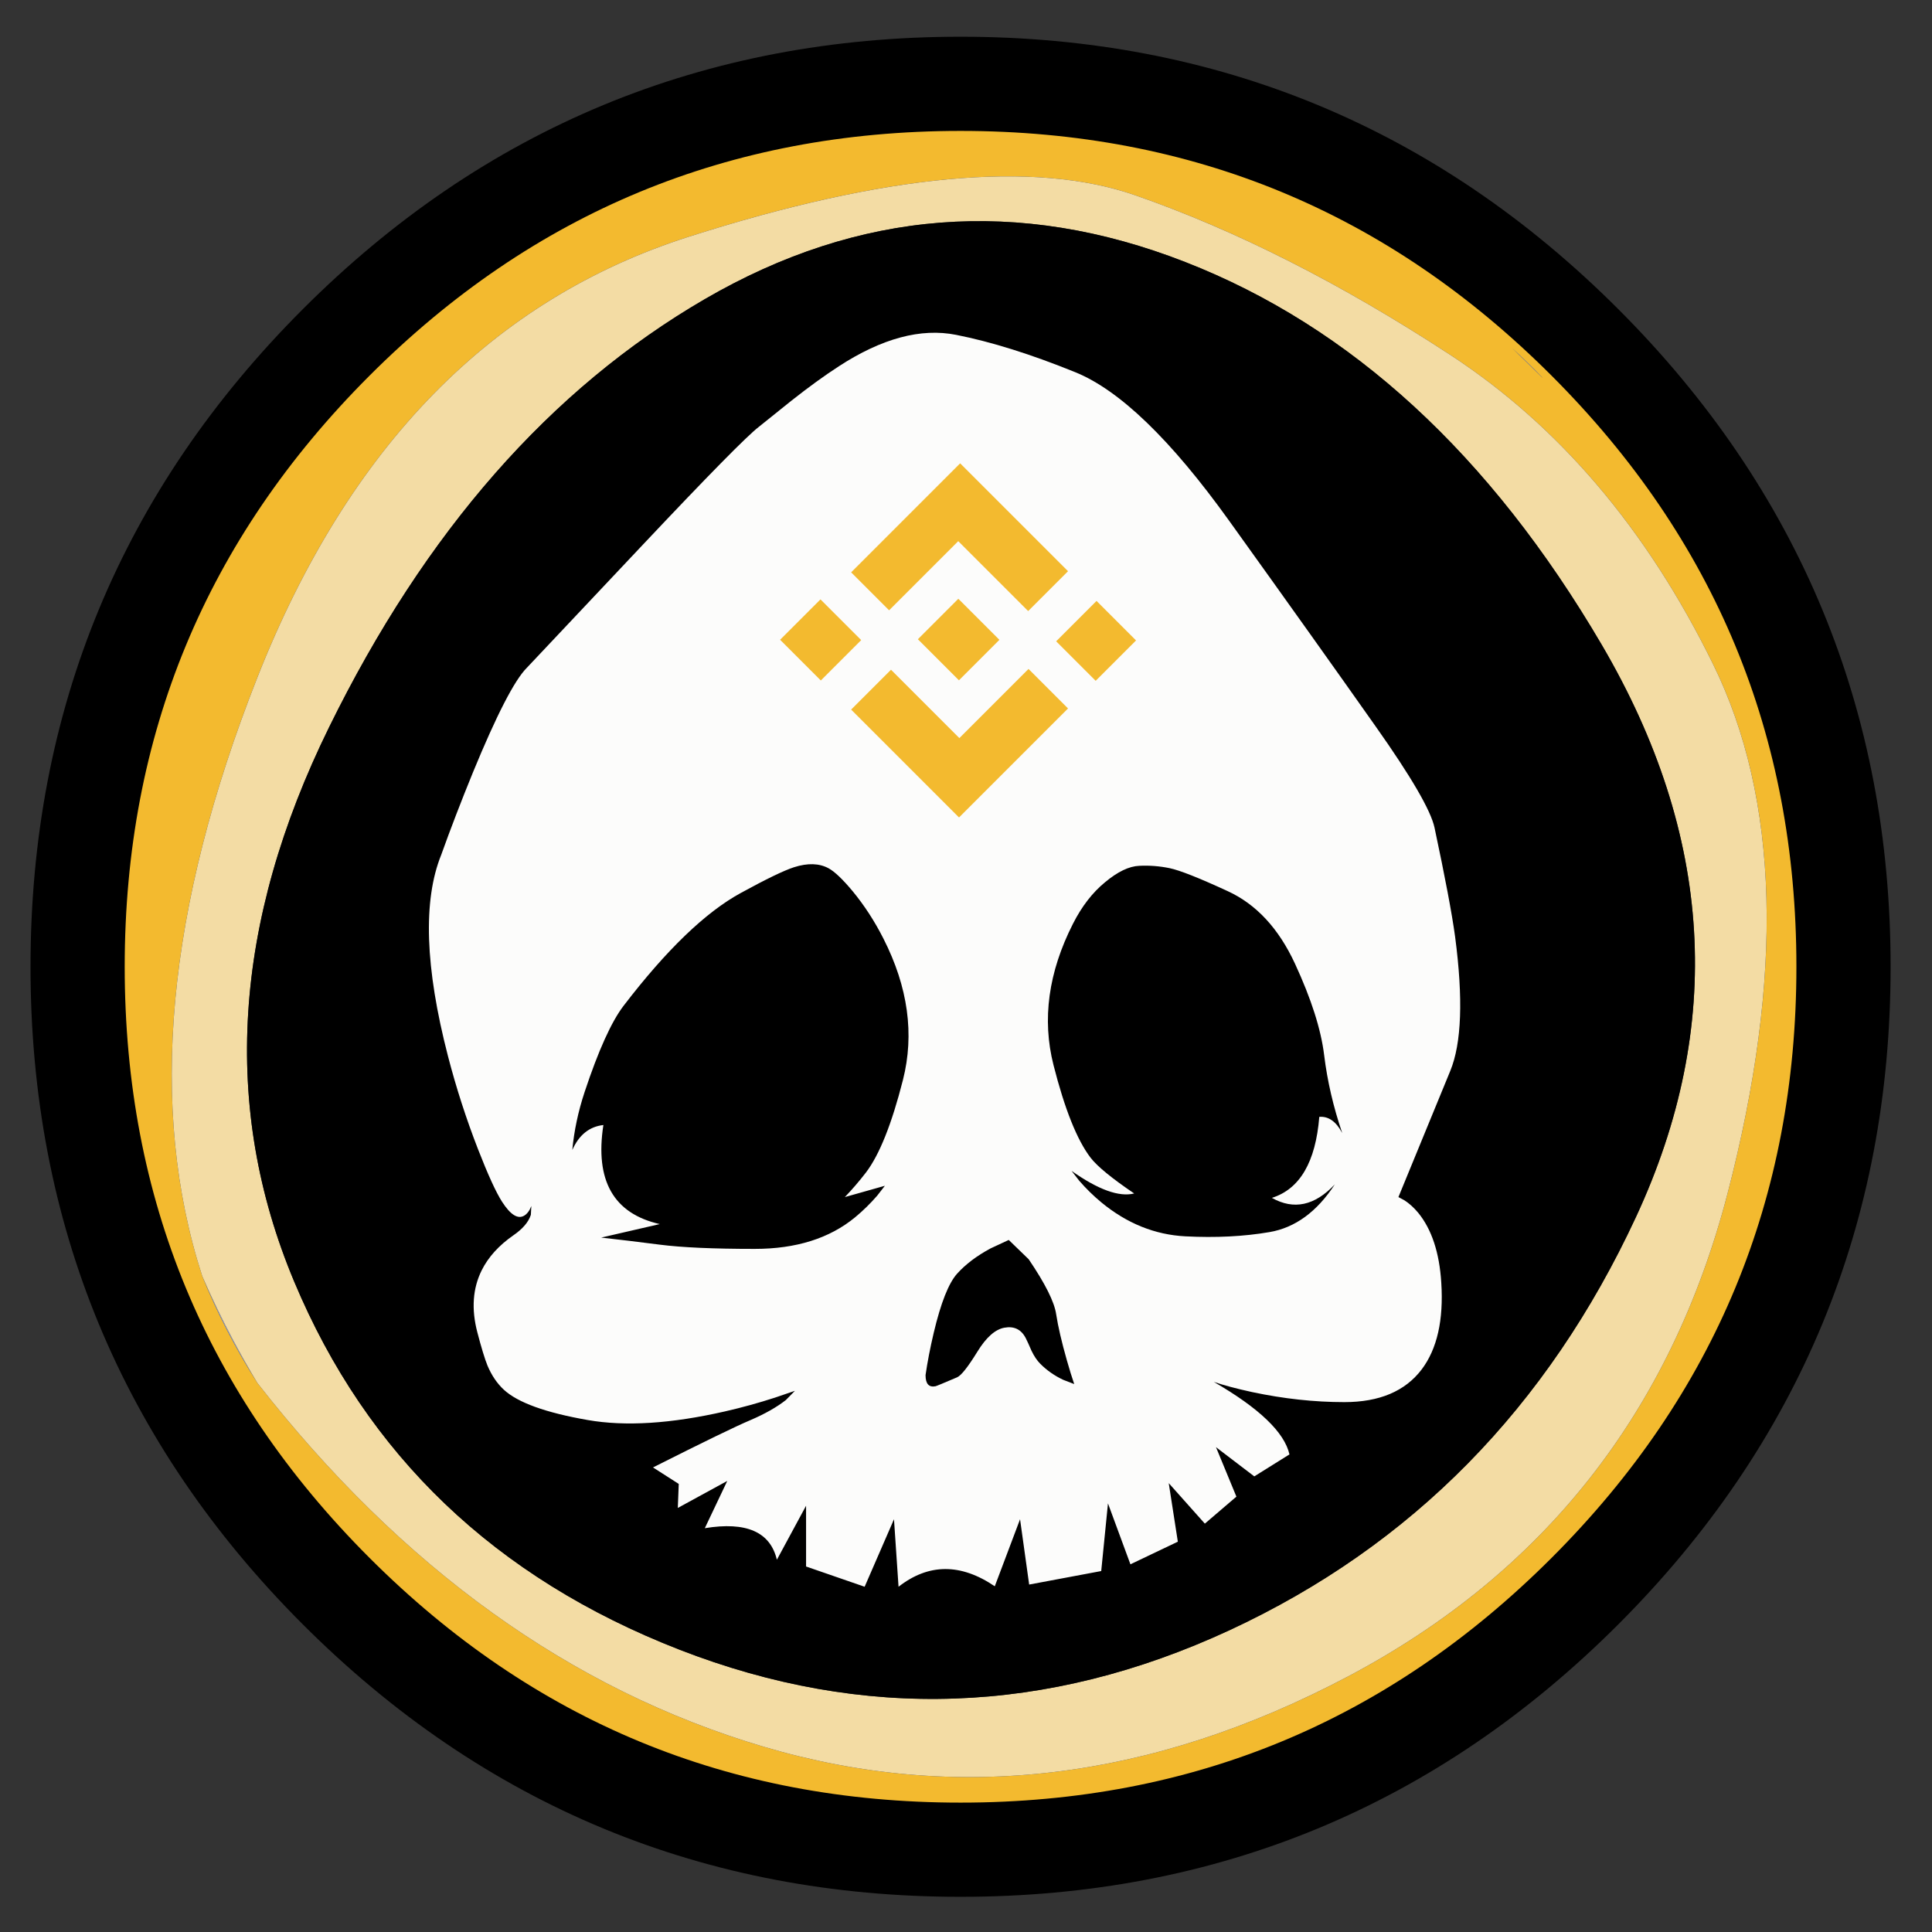 <svg xmlns="http://www.w3.org/2000/svg" xmlns:xlink="http://www.w3.org/1999/xlink" preserveAspectRatio="none" width="563" height="563"><rect width="100%" height="100%" fill="#333333" stroke="none"/><defs><path fill="#FCFCFB" d="M129.1-130.95q-19-26.95-46.7-65.55-27.75-38.65-48.95-47.25-21.2-8.6-37.95-11.9-16.8-3.35-37.35 10-6.8 4.4-15.1 10.95-4.4 3.5-10.4 8.35-5.6 4.3-36.95 37.55-36.7 38.95-36.95 39.2-5.85 5.85-17.15 33.3-5.6 13.7-10.1 26.25-8.8 21.8 2.15 64.1 3.9 15.05 9.55 29.6 4.75 12.2 7.65 16.75 4.05 6.3 7.1 4.45.95-.55 1.7-1.85l.55-1.2-.15 2.8q-1.1 3.45-5.6 6.55-6.9 4.8-10.05 11.1-4.3 8.65-1.4 19.75 1.95 7.45 3.25 10.65 2 4.7 5.2 7.65 6.65 6.15 26.7 9.65 17.95 3.15 43.75-2.75 8.1-1.85 15.95-4.4l6.3-2.15-2.9 2.95q-4.35 3.4-11.2 6.35-6.9 2.9-31.1 15.1l8.2 5.25-.3 7.65 15.75-8.6-7.15 15.05q19.8-3.25 22.95 10.05l9.3-17.2v19.35l18.65 6.45 9.35-21.5 1.45 21.5q14.35-11.2 30.65-.15l8.05-21.35 2.9 20.8 22.95-4.3 2.15-21.55L51 135.9l15.1-7.2-2.9-18.65 11.5 12.9 10.05-8.6-6.5-15.75 12.2 9.3 11.2-7q-2.4-10.55-24.1-23.1 4.65 1.6 12.2 3.25 15.05 3.2 29.4 3.2 16.7 0 24.6-10.4 7.4-9.8 6.25-27.65-.9-14.35-7.35-22.25-2.05-2.45-4.35-3.95l-1.95-1.05 16.5-40.15q5.45-13.2 1.55-42.8-1.5-11-6.55-34.7-1.75-8.2-18.75-32.25z" id="c"/><path d="M12.25 32.6l-5.8 2.7q-6.6 3.55-10.65 8.05-4.05 4.5-7.45 18.85-1.7 7.2-2.6 13.45 0 4.15 3.15 3.55.35-.05 6.9-2.85 1.95-.85 6.45-8.15 4.2-6.85 8.6-7.65 4.65-.85 6.8 3.3.65 1.25 1.85 4.05 1.25 2.6 2.8 4.15 3.15 3.15 7.3 5.1l3.5 1.35q-1.1-3.2-2.35-7.6-2.5-8.8-3.4-14.65-.85-5.85-8.75-17.5l-6.35-6.15M53.8-86.55q-4.85.2-10.85 5.2Q36.9-76.4 32.7-68.1q-11.75 23.15-6.2 45Q31.85-2.05 38.3 6.4q3.2 4.15 13.9 11.4-7.2 1.8-19.95-7.2l2.45 3.15q3.25 3.75 7.05 6.9 12.2 10.05 26.75 10.8t26.8-1.35q12.25-2.1 20.8-15.2-9.6 10.2-20.05 4.3 13.35-4.2 15.1-25.8 4.4-.35 7.3 5.15-4.25-12.5-5.75-24.8t-9.3-29.15q-7.8-16.85-21.45-23.1-13.65-6.3-18.45-7.3-4.85-1-9.7-.75M-110.4-42q-5.85 7.65-12.45 27.55-3.05 9.25-3.9 18.4 3.2-7.2 9.9-7.95-4.1 26.55 17.95 31.55l-18.65 4.3q8.15.9 18.65 2.25 10.5 1.35 30.25 1.35T-36.7 25.4q3.8-3.15 7.05-6.9l2.45-3.15-12.75 3.6q3.5-3.65 6.7-7.8 6.45-8.45 11.8-29.5 5.55-21.85-6.2-45-4.2-8.3-9.8-15.1-4.75-5.7-7.65-7.3-4.5-2.45-11.05-.35-4.8 1.55-16.95 8.2-16.85 9.2-37.3 35.9z" id="d"/><path fill="#F3BA2F" d="M-56.25-.1l-23.5-23.5-23.3 23.3 23.5 23.5 23.3-23.3M.15 23.1L23.5-.25-.2-23.95-23.55-.6.15 23.1M63.1 39.35l-22.8-22.8L.4 56.45-39.05 17l-23 23L.2 102.25l62.9-62.9M56.25.6l22.8 22.8L102.35.1l-22.8-22.8L56.25.6M40.1-16.85l23-23L.85-102.1l-62.9 62.9 21.9 21.9 39.9-39.9L40.1-16.85z" id="e"/><path id="b" stroke="#000" stroke-width="30" stroke-linejoin="round" stroke-linecap="round" fill="none" d="M278.1-54.4q0 116.5-82.35 198.85T-3.1 226.8q-116.5 0-198.85-82.35T-284.3-54.4q0-116.5 82.35-198.85T-3.1-335.6q116.5 0 198.85 82.35T278.1-54.4z"/><g id="a"><path fill="#F3BA2F" d="M278.1-54.4q0-116.5-82.35-198.85T-3.1-335.6q-116.5 0-198.85 82.35T-284.3-54.4q0 116.5 82.35 198.85T-3.1 226.8q116.5 0 198.85-82.35T278.1-54.4m-95.8-187.55q-.2-.2-.4-.35-4.8-4.75-9.35-9.15 4.894 4.494 9.55 9.3.1.05.2.2m-129.9-58.2q48.15 16.7 100.35 50.8 52.15 34.05 83.8 98.55 31.7 64.5 4.6 168.7-27.15 104.2-121 153.8Q26.25 221.25-65.8 194q-92.05-27.25-161.25-115.85-10.4-16.35-17.55-34-26-80.35 17.55-190.7 43.55-110.4 137.4-140.35Q4.2-316.85 52.4-300.15z"/><path fill="#8B9ACE" d="M-227.05 78.15q-4-6.65-7.7-13.6-5.4-10.15-9.85-20.4 7.15 17.65 17.55 34M181.9-242.3q.094.047.2.15-4.656-4.806-9.55-9.3 4.55 4.4 9.35 9.15z"/><path fill="#F3DCA4" d="M152.75-249.35q-52.2-34.1-100.35-50.8-48.2-16.7-142.05 13.25-93.85 29.95-137.4 140.35Q-270.6-36.2-244.6 44.15q4.45 10.25 9.85 20.4 3.7 6.95 7.7 13.6 69.2 88.6 161.25 115.85t185.95-22.3q93.85-49.6 121-153.8 27.1-104.2-4.6-168.7-31.65-64.5-83.8-98.55m-84.3-29.5q79.3 30.95 132.65 121.9 53.3 90.9 10.95 182.15-42.35 91.25-129.5 131.7-87.2 40.4-175.15 6.2-88-34.25-122.75-117.3-34.8-83.1 11.15-176.5 45.9-93.45 119.6-136.3 73.7-42.85 153.05-11.85z"/><path d="M201.1-156.95q-53.35-90.95-132.65-121.9-79.35-31-153.05 11.85-73.7 42.85-119.6 136.3-45.95 93.4-11.15 176.5 34.75 83.05 122.75 117.3 87.95 34.2 175.15-6.2 87.15-40.45 129.5-131.7 42.35-91.25-10.95-182.15z"/><path fill="#3956BD" d="M181.9-242.3q.2.15.4.35-.1-.15-.2-.2-.106-.103-.2-.15z"/></g></defs><g transform="translate(282.75 331.5) scale(.915)"><use xlink:href="#a"/><use xlink:href="#b"/></g><use xlink:href="#c" transform="translate(282.75 331.5) scale(.915)"/><use xlink:href="#d" transform="translate(282.75 331.5) scale(.915)"/><use xlink:href="#e" transform="translate(279.366 186.58) scale(.505)"/></svg>